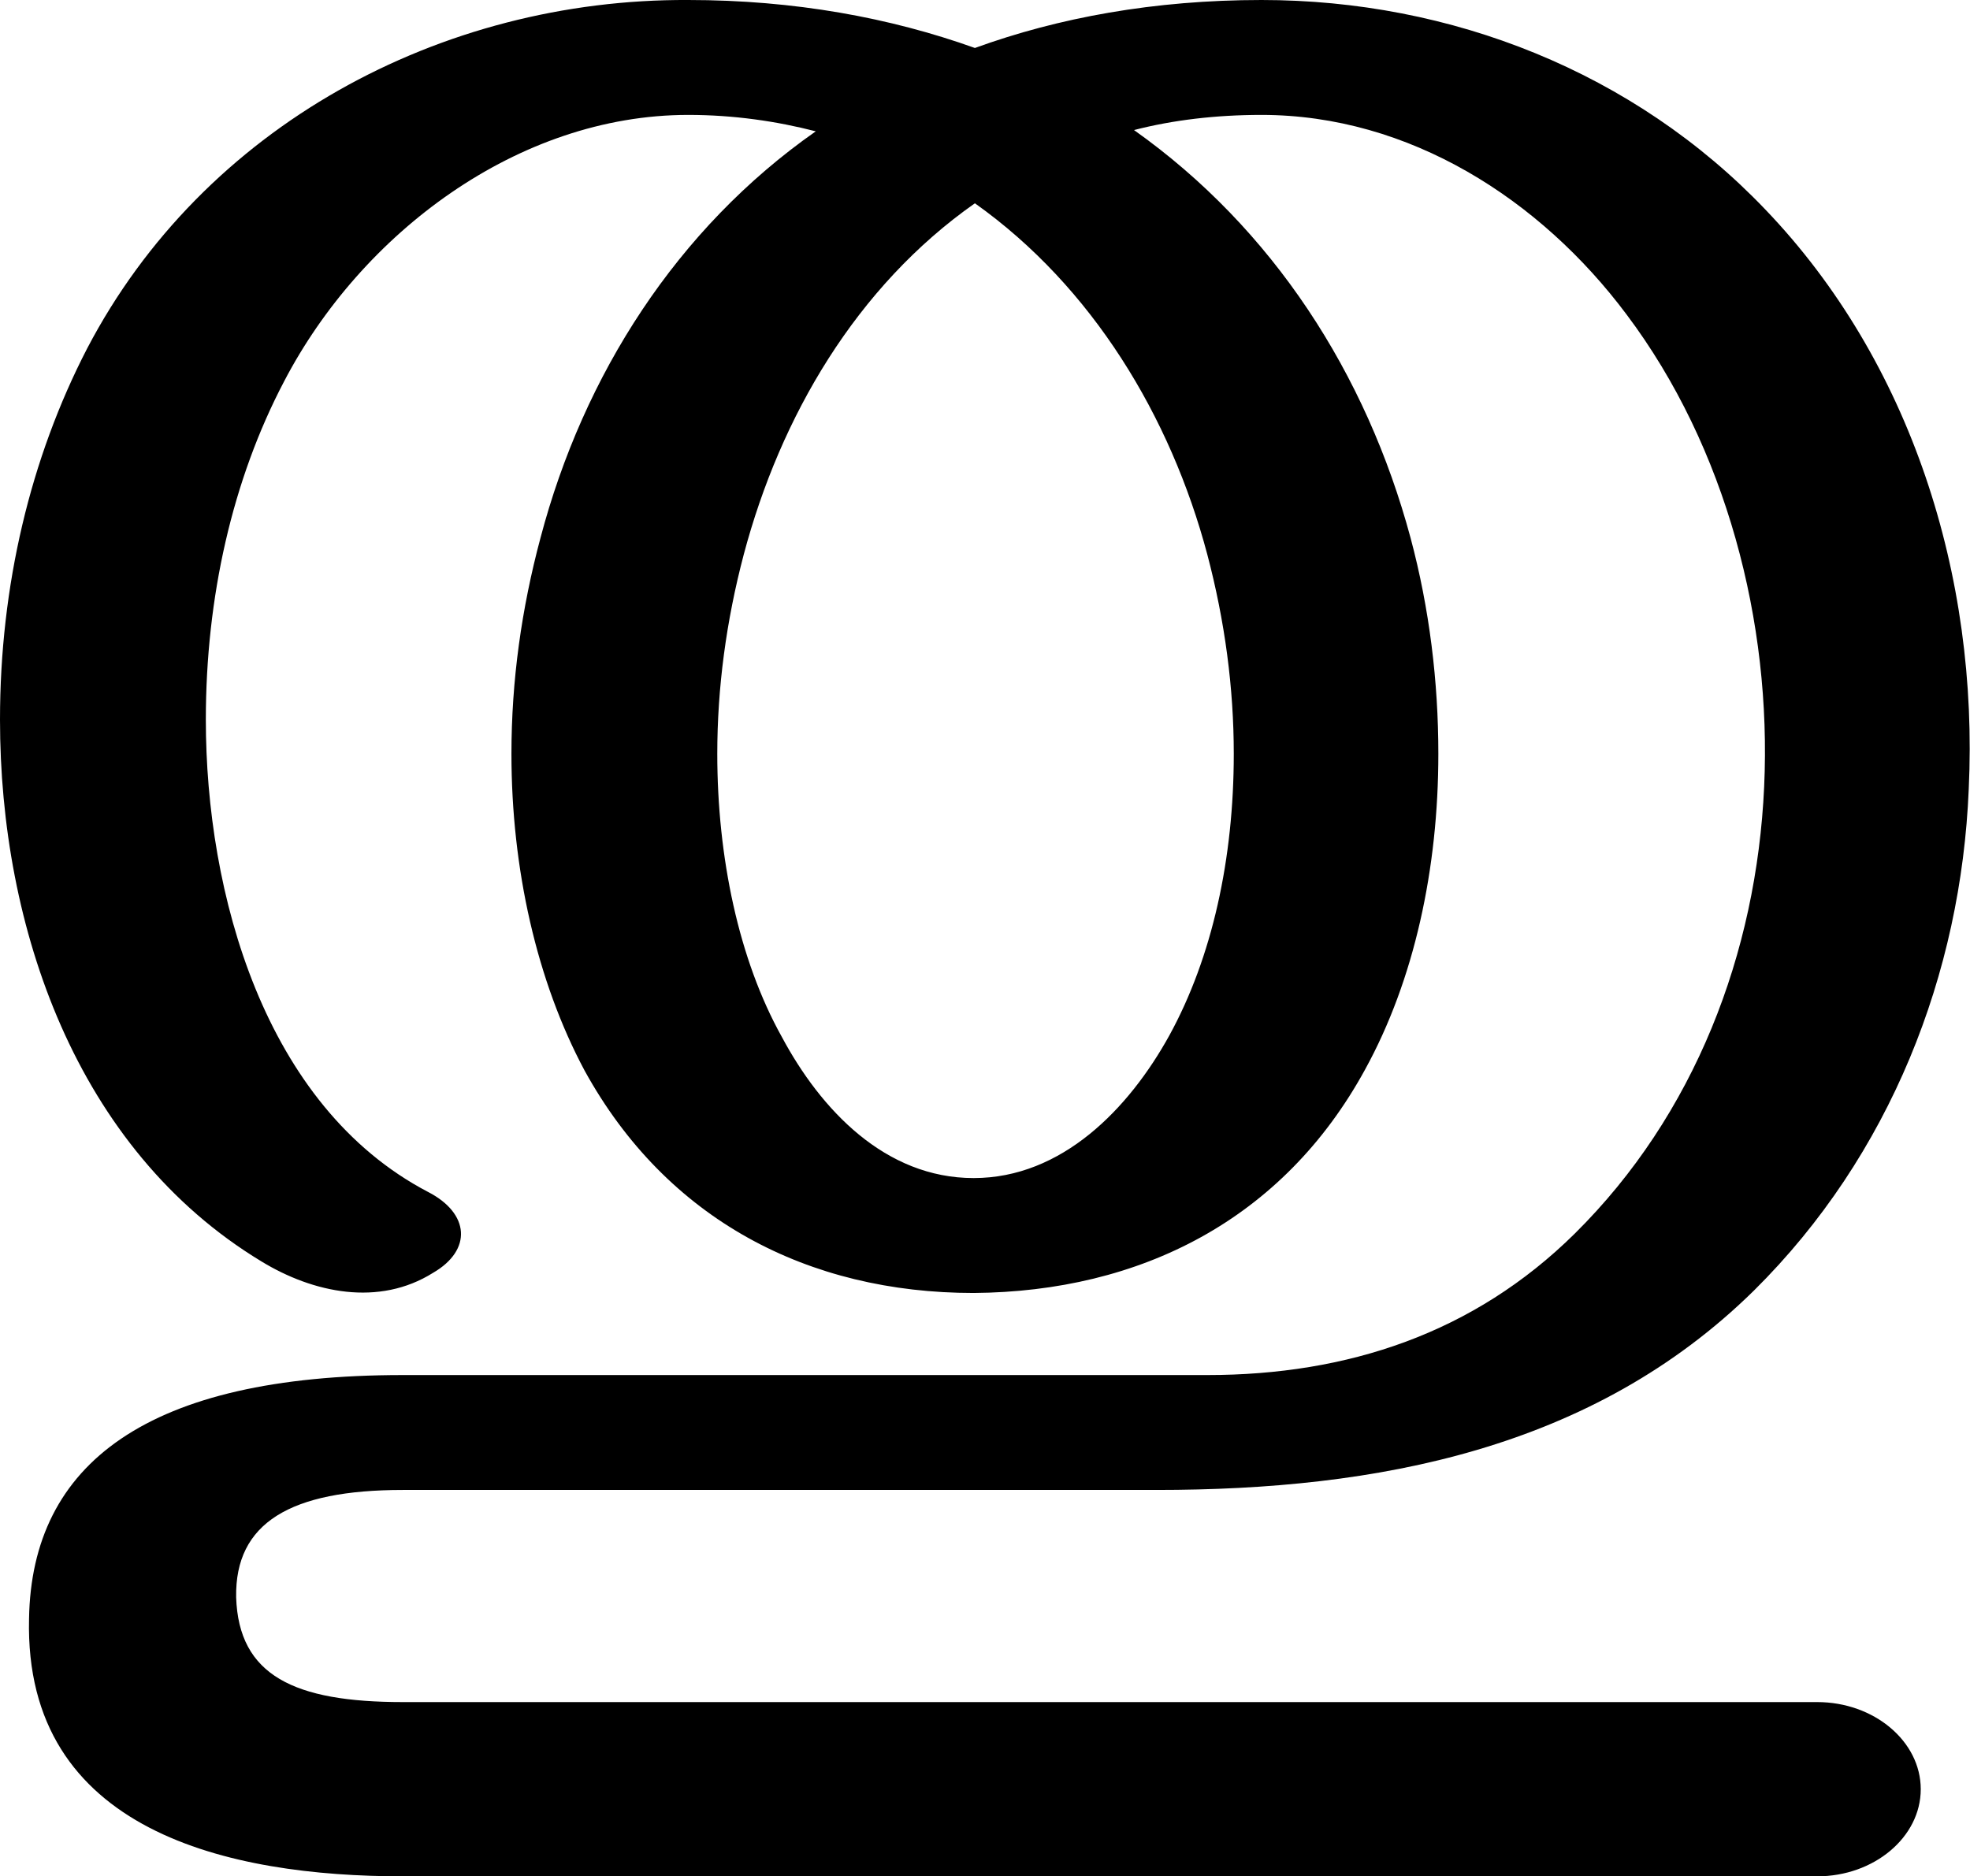 <?xml version="1.0" encoding="UTF-8"?>
<!DOCTYPE svg PUBLIC "-//W3C//DTD SVG 1.1//EN" "http://www.w3.org/Graphics/SVG/1.1/DTD/svg11.dtd">
<!-- Creator: CorelDRAW X8 -->
<svg xmlns="http://www.w3.org/2000/svg" xml:space="preserve" width="1560px" height="1486px" version="1.1" style="shape-rendering:geometricPrecision; text-rendering:geometricPrecision; image-rendering:optimizeQuality; fill-rule:evenodd; clip-rule:evenodd"
viewBox="0 0 1560 1486"
 xmlns:xlink="http://www.w3.org/1999/xlink">
 <defs>
  <style type="text/css">
   <![CDATA[
    .fil0 {fill:black;fill-rule:nonzero}
   ]]>
  </style>
 </defs>
 <g id="Layer_x0020_1">
  <path class="fil0" d="M339 944c33,17 35,46 4,64 -43,27 -95,16 -136,-9 -147,-89 -207,-265 -207,-429 0,-106 24,-207 69,-294 92,-176 280,-277 476,-276 84,0 160,14 227,38 66,-24 142,-38 227,-38 150,0 295,57 399,166 115,120 169,290 161,459 -6,146 -62,290 -170,397 -128,126 -299,158 -473,158l-597 0c-89,0 -133,26 -132,85 2,62 46,83 132,83l1120 0c45,0 82,31 82,69 0,38 -37,69 -82,69l-1120 0c-137,0 -300,-35 -296,-204 2,-123 94,-193 296,-193l637 0c111,0 211,-33 291,-112 95,-94 144,-222 150,-354 6,-130 -30,-269 -109,-374 -68,-91 -172,-158 -289,-158 -36,0 -70,4 -101,12 110,78 184,193 219,323 15,56 22,114 22,171 0,91 -19,179 -58,250 -65,119 -178,176 -310,177 -131,0 -243,-58 -308,-176 -38,-71 -58,-160 -58,-251 0,-58 8,-115 23,-171 34,-129 108,-245 218,-322 -31,-8 -65,-13 -101,-13 -135,0 -259,94 -320,211 -41,78 -62,171 -62,268 0,137 46,306 176,374zm433 -783c-94,66 -154,169 -183,278 -14,53 -21,106 -21,158 0,82 17,163 51,224 31,58 82,112 152,112 70,0 123,-55 155,-113 34,-62 51,-140 51,-223 0,-52 -7,-105 -21,-158 -29,-109 -91,-212 -184,-278z"/>
 </g>
</svg>
